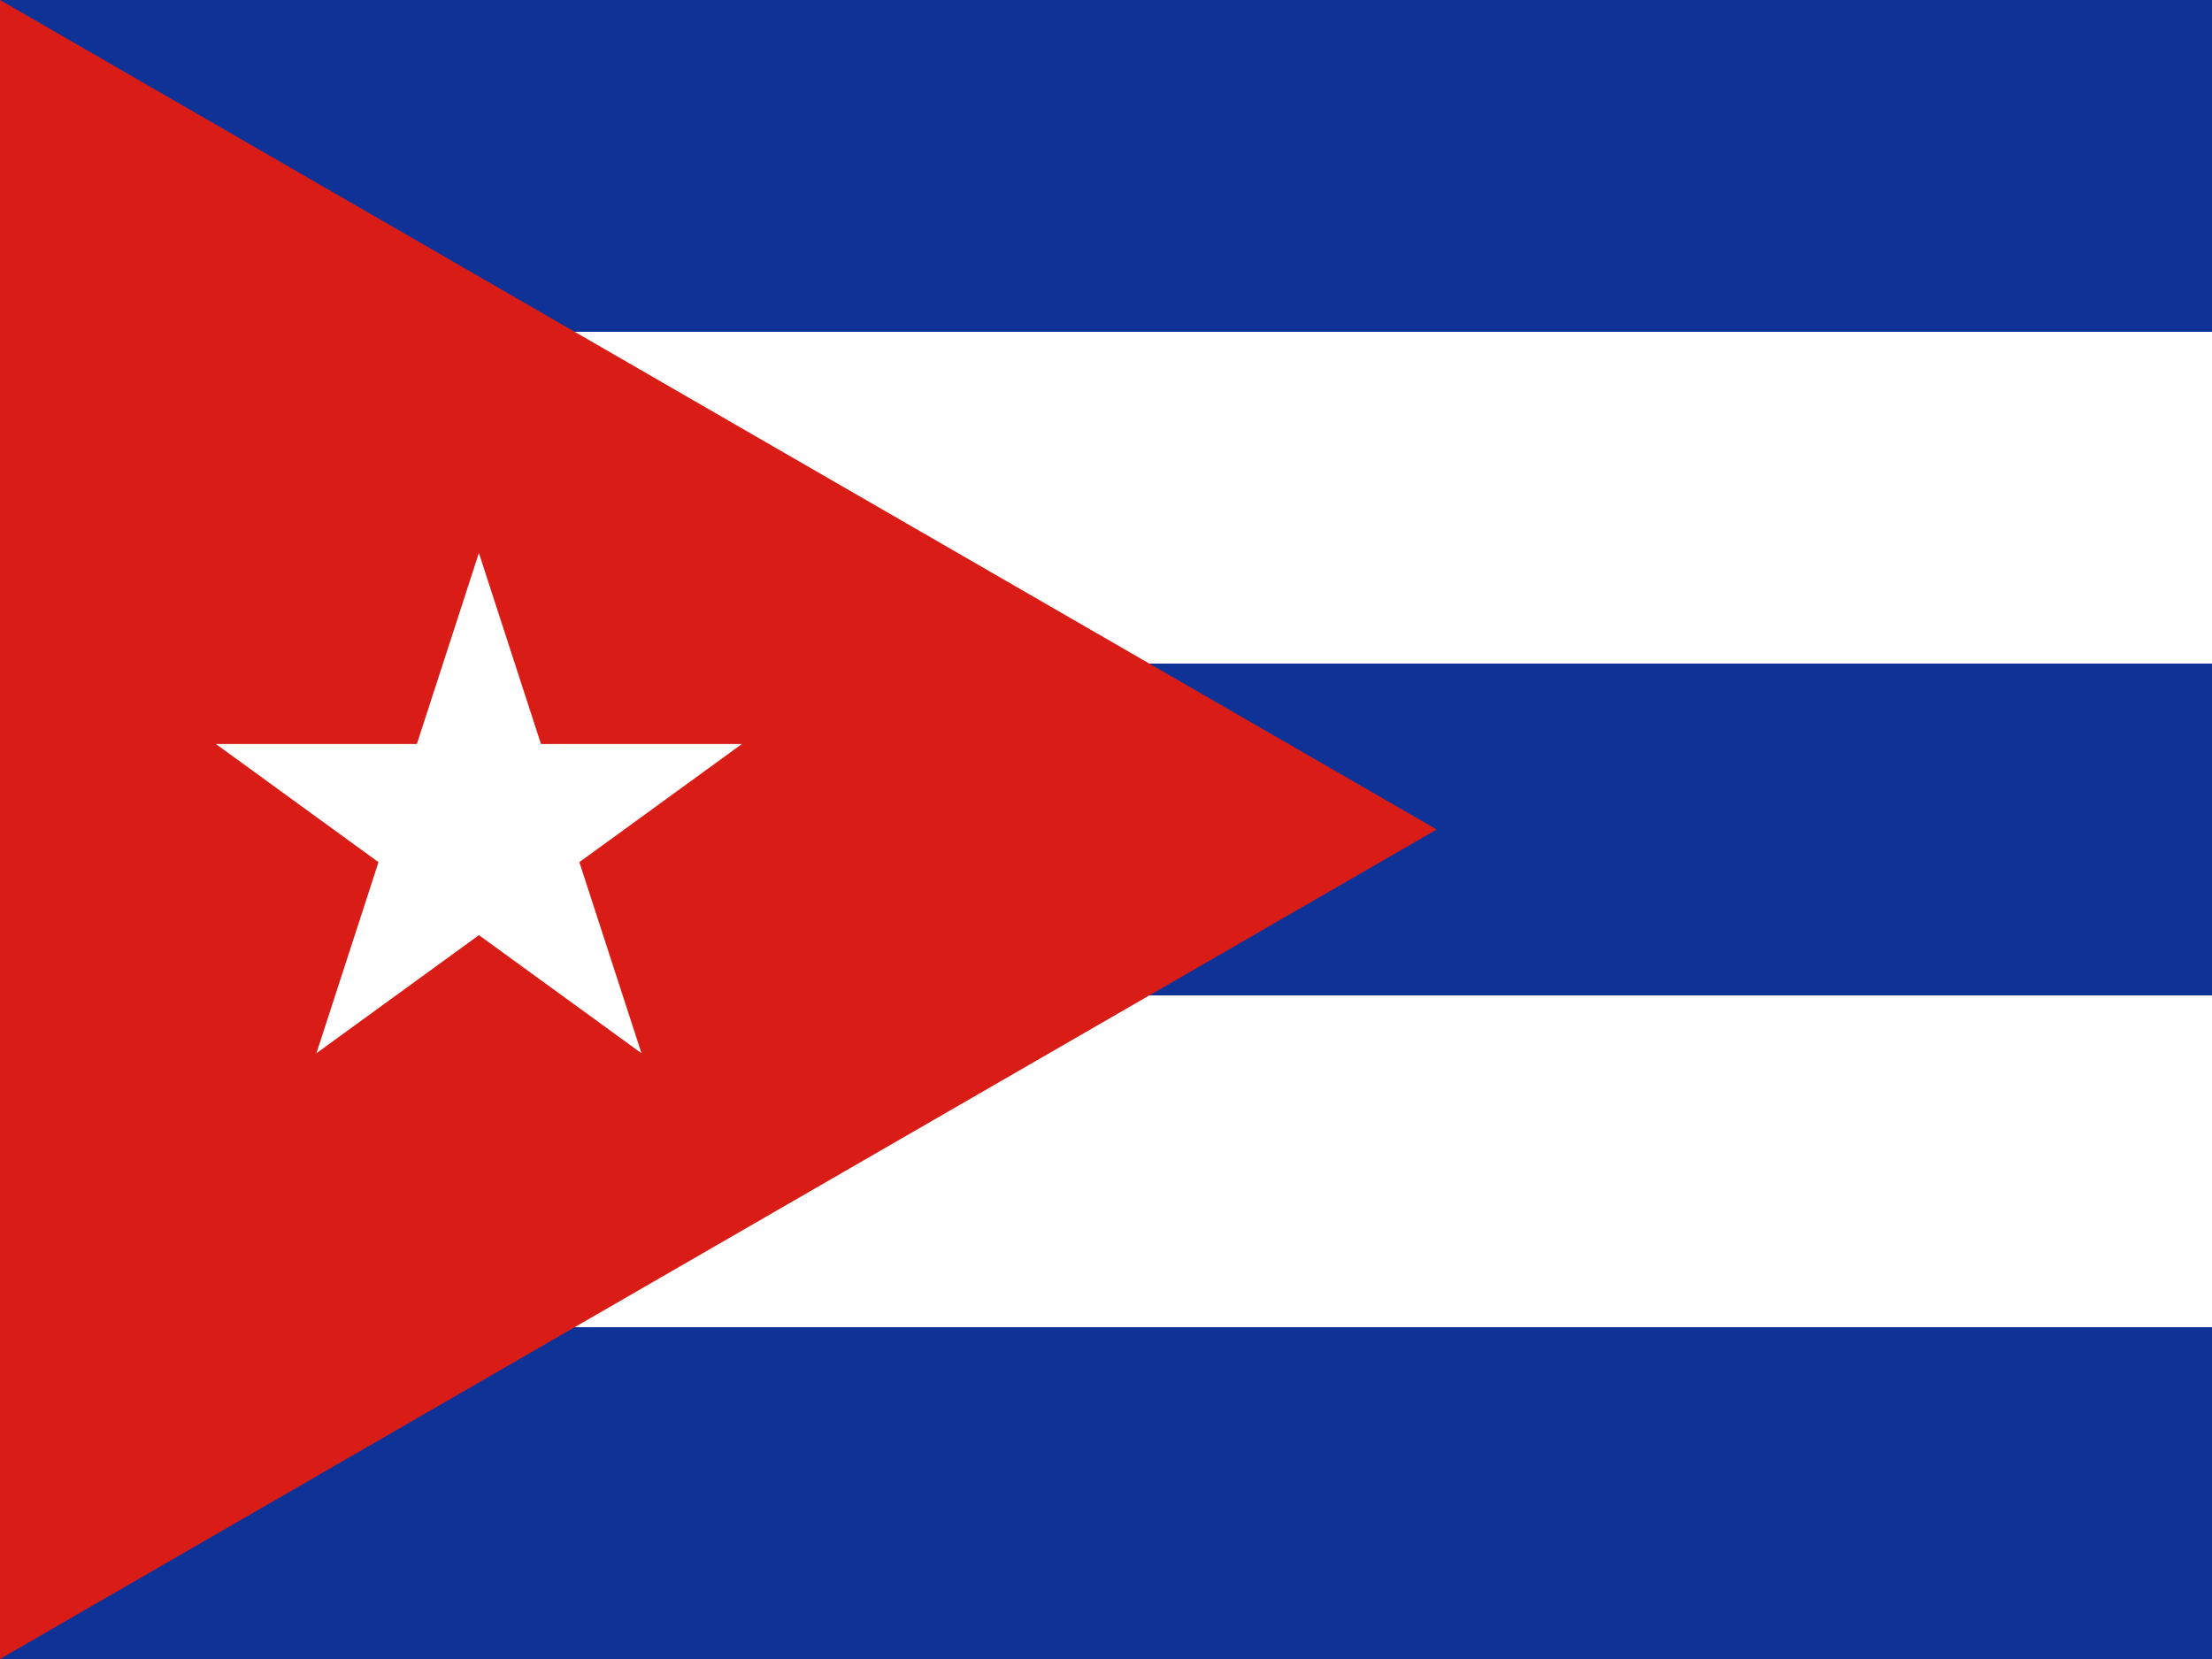 <svg width="160" height="120" viewBox="0 0 160 120" fill="none" xmlns="http://www.w3.org/2000/svg">
<rect x="0" y="0" width="160" height="120" fill="#808080" stroke="none"/>
<g clip-path="url(#clip0_909_216936)">
<path d="M0 0H160V120H0V0Z" fill="#0F3296"/>
<path d="M16 24H160V48H48V72H160V96H16V24Z" fill="white"/>
<path d="M103.92 60L0 120V0L103.92 60Z" fill="#D91C16"/>
<path d="M34.64 40L22.888 76.184L53.664 53.816H15.616L46.4 76.184L34.64 40Z" fill="white"/>
</g>
<defs>
<clipPath id="clip0_909_216936">
<rect width="160" height="120" fill="white"/>
</clipPath>
</defs>
</svg>
